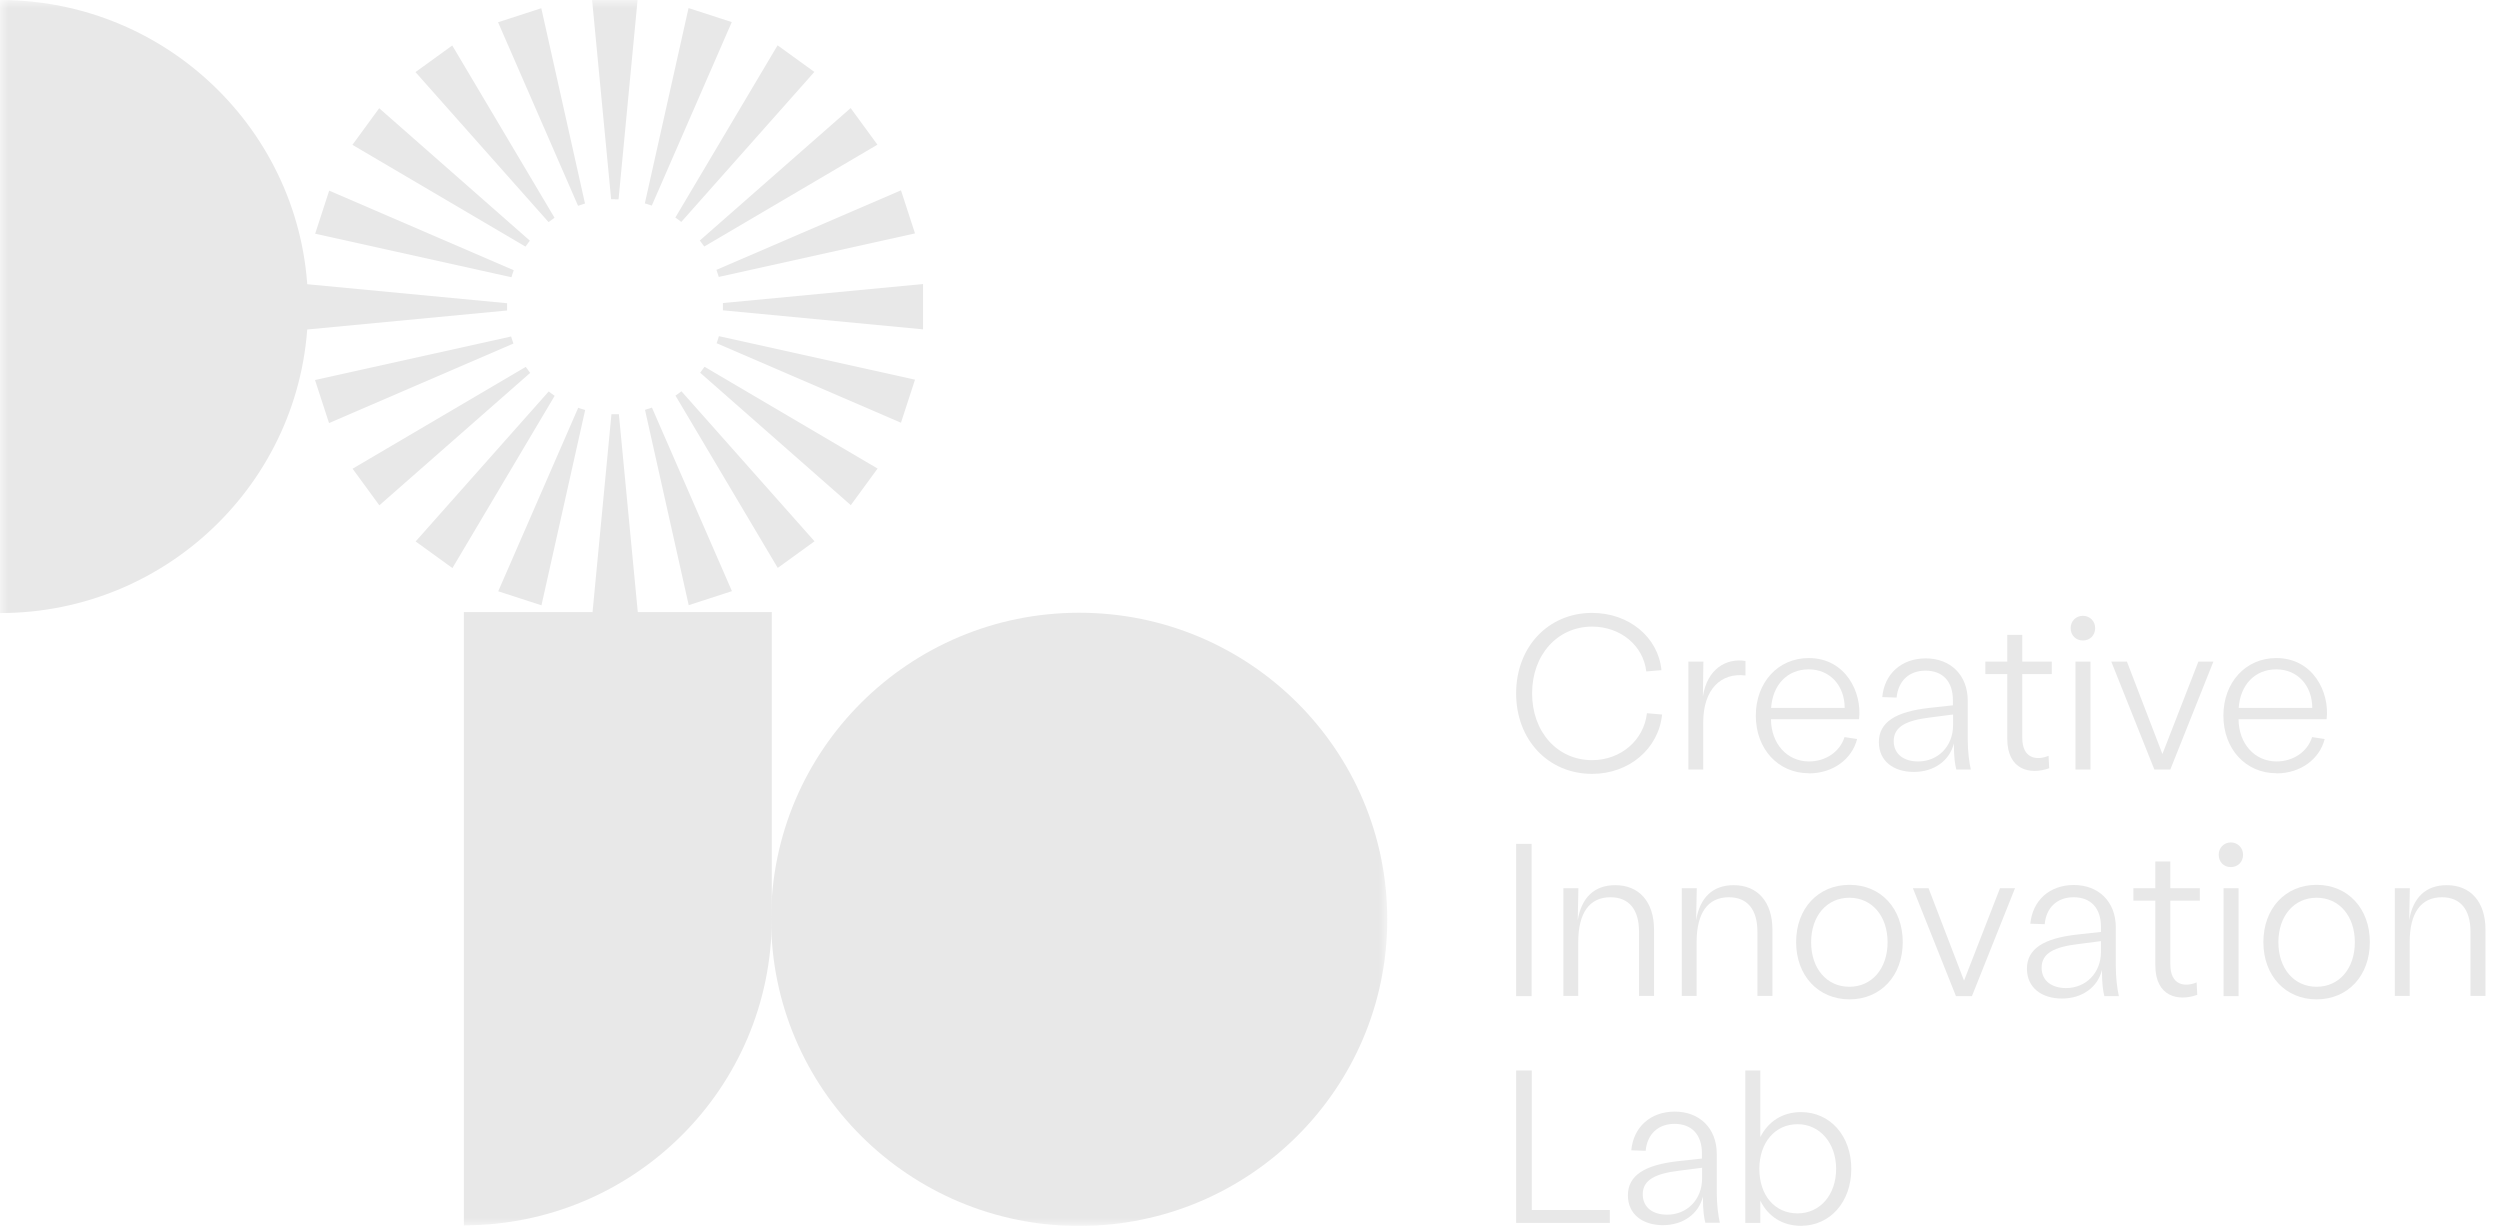 <?xml version="1.0" encoding="UTF-8"?><svg id="Layer_1" xmlns="http://www.w3.org/2000/svg" width="155" height="76" xmlns:xlink="http://www.w3.org/1999/xlink" viewBox="0 0 155 76"><defs><style>.cls-1{mask:url(#mask);}.cls-2{fill:#fff;}.cls-2,.cls-3{stroke-width:0px;}.cls-3{fill:#e8e8e8;}</style><mask id="mask" x="0" y="0" width="86" height="76" maskUnits="userSpaceOnUse"><g id="mask0_109_4"><path class="cls-2" d="M86,0H0v76h86V0Z"/></g></mask></defs><g class="cls-1"><path class="cls-3" d="M47.81,57c0-10.49,8.55-19.01,19.1-19.01s19.1,8.51,19.1,19.01-8.55,19.01-19.1,19.01-19.1-8.51-19.1-19.01Z"/><path class="cls-3" d="M28.76,37.96v38.01c10.54,0,19.09-8.51,19.09-19.01v-19.01h-19.09Z"/><path class="cls-3" d="M0,0c10.54,0,19.1,8.51,19.1,19.01S10.54,38.01,0,38.01V0Z"/><path class="cls-3" d="M40.41,12.75l4.96-11.38-2.68-.87-2.71,12.11c.15.04.29.09.44.14"/><path class="cls-3" d="M42.24,13.76l8.25-9.3-2.28-1.65-6.34,10.68c.13.09.25.17.37.27"/><path class="cls-3" d="M43.67,15.28l10.73-6.31-1.66-2.27-9.35,8.21c.09.12.18.24.27.37Z"/><path class="cls-3" d="M44.56,17.17l12.17-2.7-.87-2.67-11.44,4.93c.05.14.1.29.14.43"/><path class="cls-3" d="M44.82,18.78c0,.08,0,.16,0,.24,0,.07,0,.15,0,.22l12.41,1.18v-2.81l-12.41,1.18h0Z"/><path class="cls-3" d="M44.57,20.85c-.04.15-.09.29-.14.43l11.43,4.93.87-2.67-12.17-2.7h0Z"/><path class="cls-3" d="M43.68,22.74c-.09.13-.18.25-.27.37l9.34,8.21,1.66-2.27-10.73-6.31h0Z"/><path class="cls-3" d="M42.25,24.26c-.12.09-.24.18-.37.27l6.34,10.68,2.28-1.65-8.25-9.3Z"/><path class="cls-3" d="M40.42,25.27c-.14.05-.29.1-.43.14l2.71,12.11,2.68-.87-4.96-11.38h0Z"/><path class="cls-3" d="M38.13,25.68c-.07,0-.15,0-.22,0l-1.18,12.35h2.82l-1.18-12.35c-.08,0-.16,0-.24,0"/><path class="cls-3" d="M35.85,25.28l-4.96,11.38,2.68.87,2.71-12.11c-.15-.04-.29-.09-.44-.14"/><path class="cls-3" d="M34.02,24.27l-8.25,9.3,2.28,1.65,6.34-10.68c-.13-.09-.25-.17-.37-.27Z"/><path class="cls-3" d="M32.59,22.75l-10.73,6.31,1.66,2.27,9.35-8.21c-.09-.12-.18-.24-.27-.37Z"/><path class="cls-3" d="M31.7,20.86l-12.17,2.7.87,2.67,11.43-4.93c-.05-.14-.1-.29-.14-.43"/><path class="cls-3" d="M31.44,19.02c0-.07,0-.14,0-.22l-12.41-1.18v2.81l12.41-1.18c0-.08,0-.16,0-.24"/><path class="cls-3" d="M31.84,16.75l-11.43-4.93-.87,2.67,12.17,2.7c.04-.15.09-.29.14-.43Z"/><path class="cls-3" d="M32.85,14.92l-9.34-8.21-1.66,2.27,10.73,6.31c.09-.13.18-.25.27-.37"/><path class="cls-3" d="M34.38,13.5l-6.34-10.68-2.28,1.65,8.25,9.3c.12-.09.24-.18.37-.27Z"/><path class="cls-3" d="M36.27,12.62l-2.71-12.11-2.68.87,4.96,11.38c.14-.05.29-.1.43-.14"/><path class="cls-3" d="M38.13,12.36c.07,0,.15,0,.22,0L39.53,0h-2.82l1.18,12.35c.08,0,.16,0,.24,0Z"/></g><path class="cls-3" d="M108.21,75.81v-9.44h.93v4.13c.49-.97,1.38-1.55,2.52-1.55,1.81,0,3.12,1.47,3.12,3.52s-1.31,3.53-3.12,3.53c-1.15,0-2.04-.58-2.52-1.56v1.38h-.93ZM109.08,72.47c0,1.66.97,2.76,2.37,2.76s2.39-1.16,2.39-2.76-1.01-2.77-2.39-2.77-2.37,1.12-2.37,2.77Z"/><path class="cls-3" d="M103.1,75.96c-1.25,0-2.17-.67-2.17-1.85,0-1.24,1.05-1.89,3.13-2.12l1.46-.16v-.32c0-1.15-.62-1.83-1.7-1.83-1,0-1.69.62-1.79,1.67l-.89-.03c.13-1.44,1.19-2.4,2.7-2.4s2.6,1.01,2.6,2.63v2.4c0,.73.09,1.42.19,1.86h-.9c-.08-.32-.15-.76-.15-1.62-.26,1.07-1.23,1.77-2.47,1.77ZM101.85,74.04c0,.86.67,1.27,1.51,1.27,1.23,0,2.17-.93,2.17-2.25v-.66l-1.4.18c-1.5.18-2.28.57-2.28,1.47Z"/><path class="cls-3" d="M94,75.81v-9.44h.97v8.65h4.84v.8h-5.81Z"/><path class="cls-3" d="M148.48,61.76v-6.69h.93l-.04,1.98c.23-1.38,1.01-2.17,2.33-2.17,1.48,0,2.4,1.04,2.4,2.76v4.11h-.93v-3.98c0-1.39-.63-2.14-1.77-2.14-1.31,0-2,.98-2,2.78v3.34h-.93Z"/><path class="cls-3" d="M143.63,61.96c-1.94,0-3.3-1.47-3.3-3.55s1.36-3.55,3.3-3.55,3.3,1.47,3.3,3.55-1.36,3.55-3.3,3.55ZM141.26,58.42c0,1.63.97,2.76,2.37,2.76s2.37-1.13,2.37-2.76-.97-2.76-2.37-2.76-2.37,1.13-2.37,2.76Z"/><path class="cls-3" d="M137.86,61.76v-6.69h.93v6.69h-.93ZM137.56,52.99c0-.42.32-.76.75-.76s.76.34.76.76c0,.45-.32.77-.76.77s-.75-.32-.75-.77Z"/><path class="cls-3" d="M136.23,61.68c-1.16.42-2.6.13-2.6-1.83v-4.01h-1.36v-.77h1.36v-1.66h.93v1.66h1.83v.77h-1.83v3.95c0,1.29.88,1.43,1.63,1.12l.04.77Z"/><path class="cls-3" d="M127.84,61.91c-1.25,0-2.17-.67-2.17-1.85,0-1.24,1.05-1.89,3.13-2.12l1.46-.16v-.32c0-1.15-.62-1.83-1.7-1.83-1,0-1.69.62-1.79,1.67l-.89-.03c.14-1.44,1.19-2.4,2.7-2.4s2.6,1.01,2.6,2.63v2.4c0,.73.09,1.42.19,1.86h-.9c-.08-.32-.15-.76-.15-1.62-.26,1.07-1.23,1.77-2.47,1.77ZM126.58,59.99c0,.86.68,1.27,1.51,1.27,1.23,0,2.17-.93,2.17-2.25v-.66l-1.4.18c-1.5.18-2.28.57-2.28,1.47Z"/><path class="cls-3" d="M121.27,61.76l-2.67-6.69h.97l2.2,5.73,2.23-5.73h.93l-2.67,6.69h-.99Z"/><path class="cls-3" d="M114.67,61.96c-1.94,0-3.31-1.47-3.31-3.55s1.36-3.55,3.31-3.55,3.3,1.47,3.3,3.55-1.36,3.55-3.3,3.55ZM112.29,58.42c0,1.63.97,2.76,2.37,2.76s2.37-1.13,2.37-2.76-.97-2.76-2.37-2.76-2.37,1.13-2.37,2.76Z"/><path class="cls-3" d="M104.27,61.76v-6.69h.93l-.04,1.98c.23-1.38,1.01-2.17,2.33-2.17,1.48,0,2.4,1.04,2.4,2.76v4.11h-.93v-3.98c0-1.39-.63-2.14-1.77-2.14-1.31,0-2,.98-2,2.78v3.34h-.93Z"/><path class="cls-3" d="M96.93,61.76v-6.69h.93l-.04,1.98c.23-1.38,1.01-2.17,2.33-2.17,1.48,0,2.4,1.04,2.4,2.76v4.11h-.93v-3.98c0-1.39-.63-2.14-1.77-2.14-1.31,0-2,.98-2,2.78v3.34h-.93Z"/><path class="cls-3" d="M94,61.76v-9.44h.96v9.44h-.96Z"/><path class="cls-3" d="M141.13,47.94c-1.9,0-3.28-1.51-3.28-3.57s1.38-3.57,3.28-3.57c2.29,0,3.32,2.13,3.12,3.79h-5.46c.01,1.52,1,2.62,2.36,2.62,1.04,0,1.92-.61,2.2-1.51l.78.12c-.31,1.23-1.48,2.13-2.99,2.13ZM138.8,43.89h4.56c0-1.36-.89-2.39-2.23-2.39s-2.24.98-2.33,2.39Z"/><path class="cls-3" d="M133.57,47.71l-2.67-6.69h.97l2.2,5.73,2.23-5.73h.93l-2.67,6.69h-.99Z"/><path class="cls-3" d="M128.68,47.71v-6.69h.93v6.69h-.93ZM128.38,38.94c0-.42.32-.76.76-.76s.76.34.76.76c0,.45-.32.77-.76.77s-.76-.32-.76-.77Z"/><path class="cls-3" d="M127.05,47.63c-1.16.42-2.6.13-2.6-1.83v-4.01h-1.36v-.77h1.36v-1.66h.93v1.66h1.83v.77h-1.83v3.95c0,1.29.88,1.43,1.63,1.12l.04.77Z"/><path class="cls-3" d="M118.66,47.86c-1.26,0-2.17-.67-2.17-1.85,0-1.24,1.05-1.89,3.13-2.12l1.46-.16v-.32c0-1.15-.62-1.83-1.7-1.83-1,0-1.69.62-1.79,1.67l-.89-.03c.13-1.44,1.19-2.4,2.7-2.4s2.6,1.01,2.6,2.63v2.4c0,.73.09,1.42.19,1.86h-.9c-.08-.32-.15-.76-.15-1.62-.26,1.07-1.23,1.77-2.47,1.77ZM117.41,45.94c0,.86.68,1.27,1.51,1.27,1.23,0,2.17-.93,2.17-2.25v-.66l-1.4.18c-1.5.18-2.28.57-2.28,1.47Z"/><path class="cls-3" d="M112.14,47.94c-1.9,0-3.28-1.51-3.28-3.57s1.38-3.57,3.28-3.57c2.29,0,3.32,2.13,3.12,3.79h-5.46c.01,1.52,1,2.62,2.36,2.62,1.04,0,1.92-.61,2.2-1.51l.78.12c-.31,1.23-1.48,2.13-2.99,2.13ZM109.81,43.89h4.56c0-1.36-.89-2.39-2.23-2.39s-2.24.98-2.33,2.39Z"/><path class="cls-3" d="M104.68,47.71v-6.69h.93l-.03,2.16c.27-1.73,1.46-2.39,2.64-2.2v.9c-1.52-.19-2.62.86-2.62,2.9v2.93h-.93Z"/><path class="cls-3" d="M98.71,47.98c-2.71,0-4.71-2.1-4.71-4.99s2-4.99,4.71-4.99c2.28,0,4.1,1.5,4.3,3.55l-.94.08c-.19-1.62-1.61-2.78-3.36-2.78-2.14,0-3.72,1.74-3.72,4.14s1.58,4.14,3.72,4.14c1.77,0,3.21-1.23,3.4-2.91l.94.08c-.22,2.13-2.05,3.68-4.34,3.68Z"/></svg>